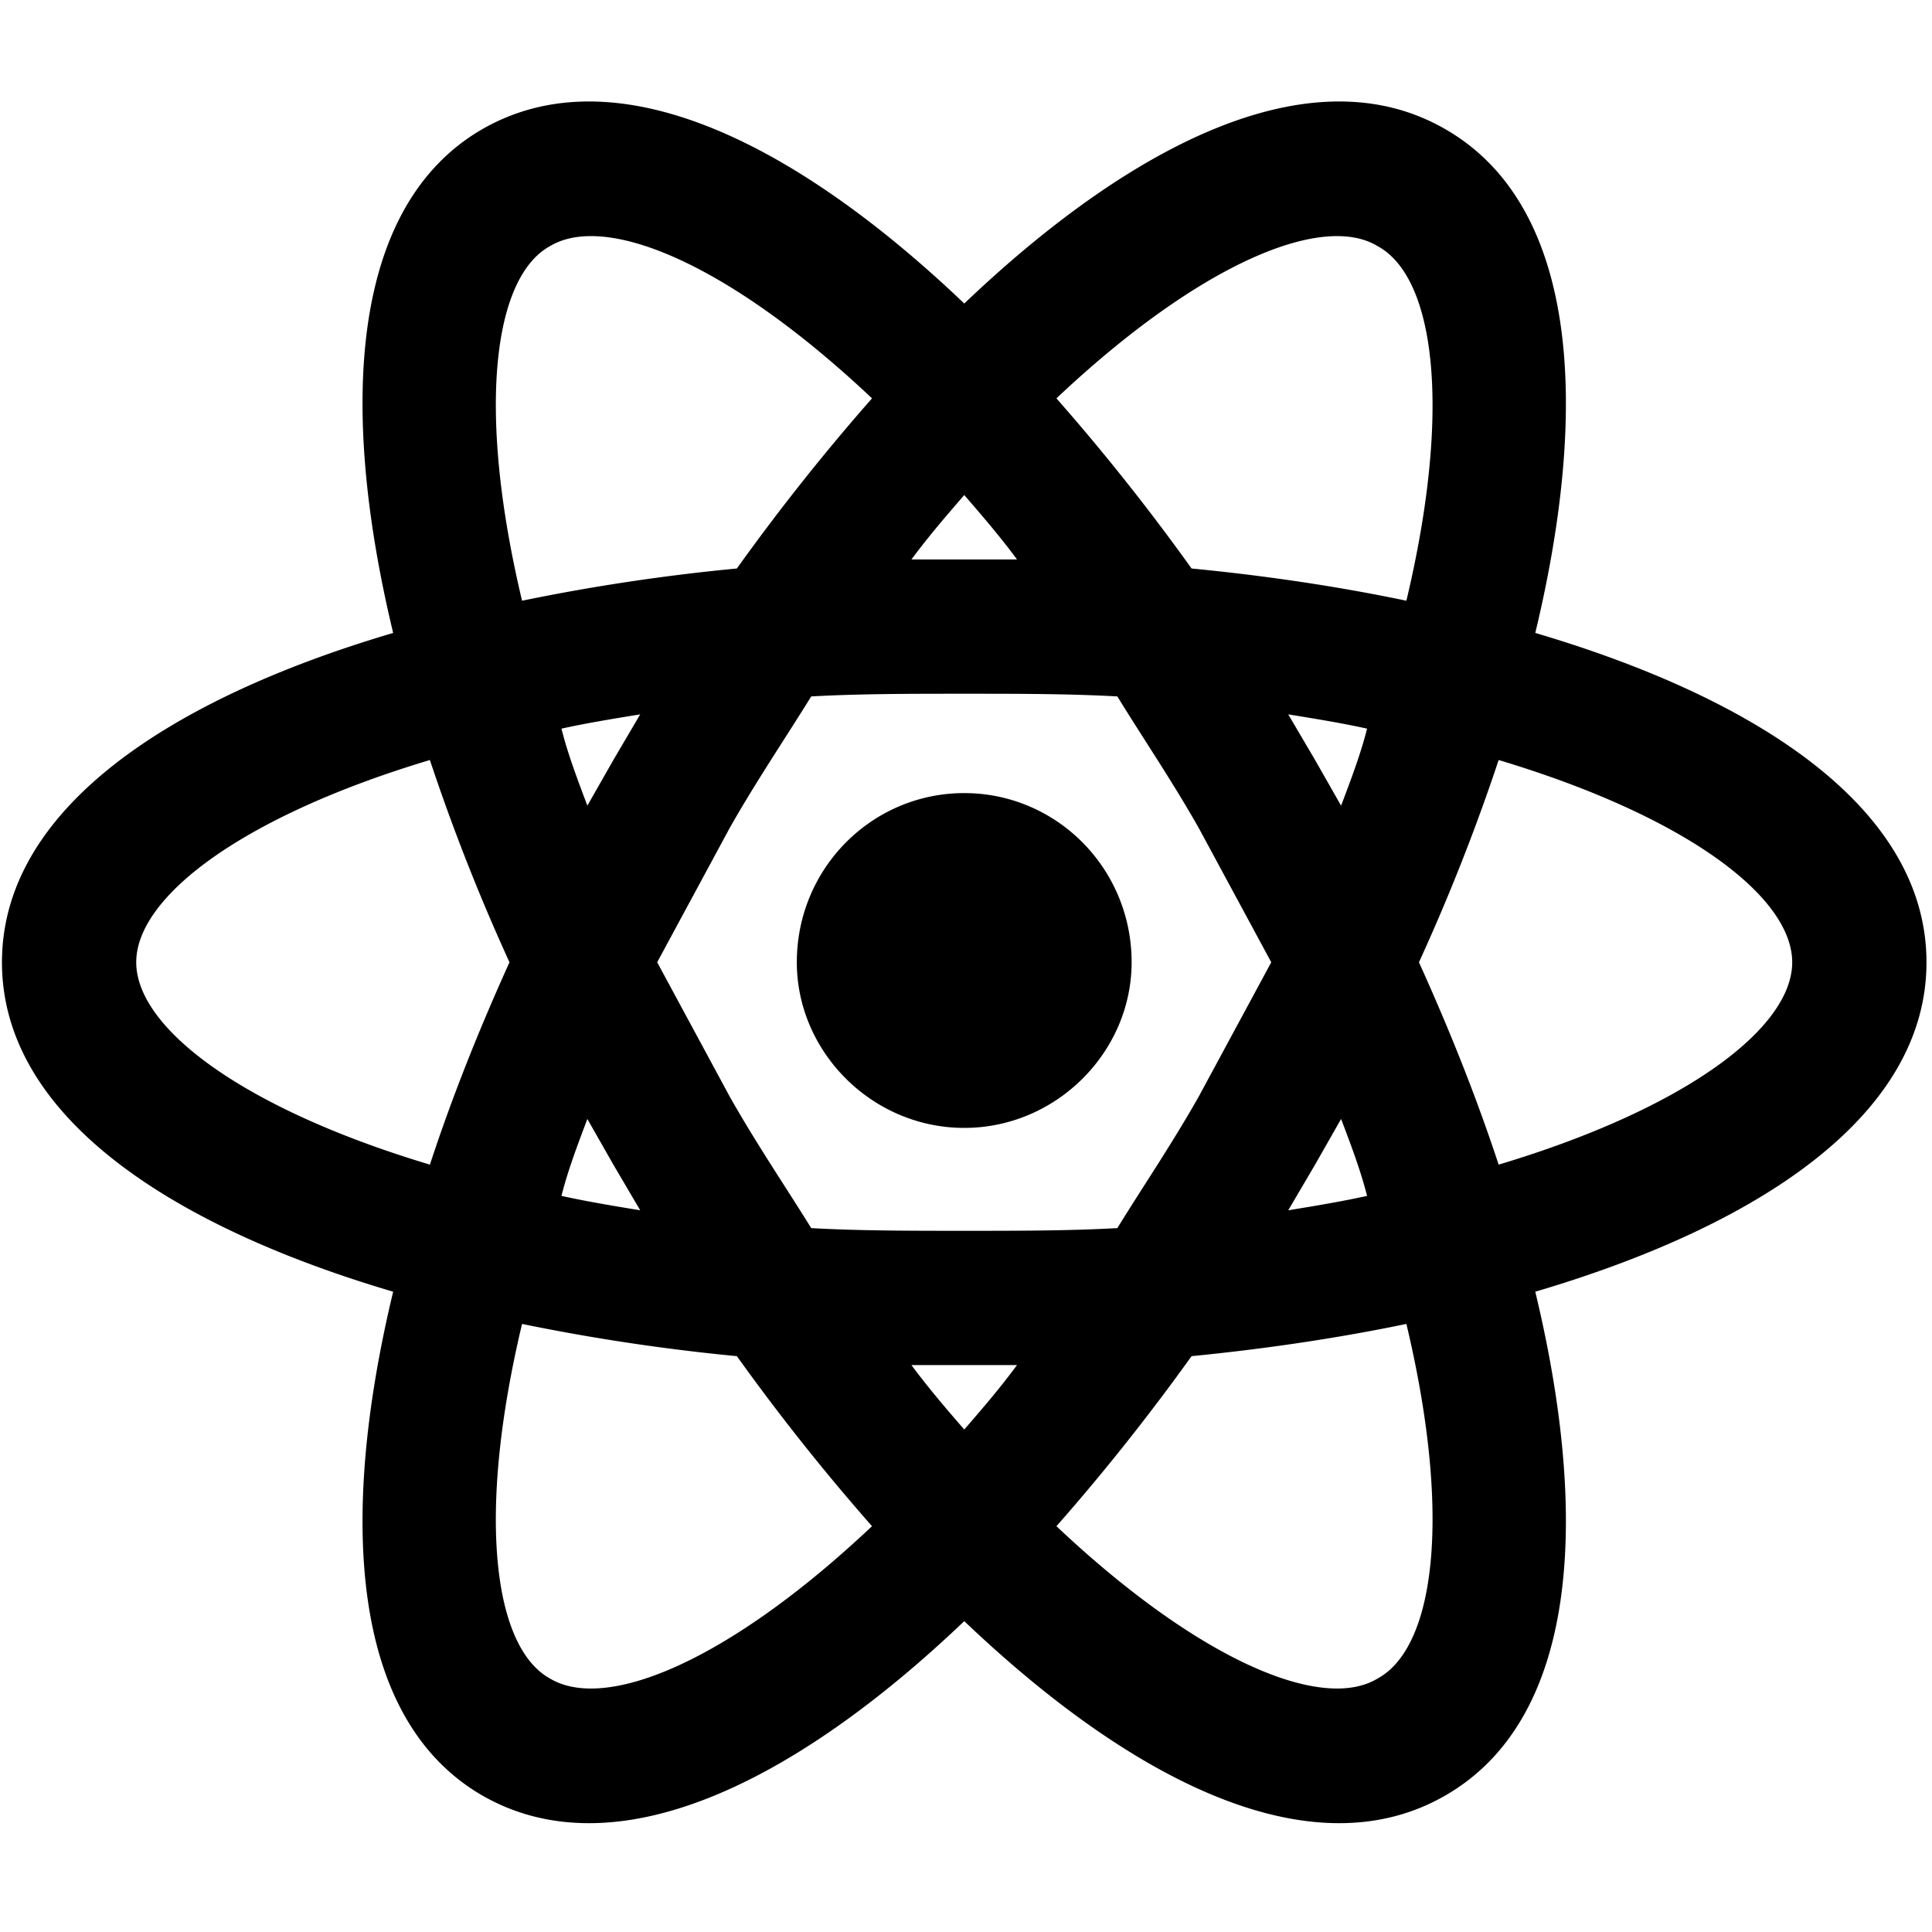<svg
  t="1729932408598"
  class="icon"
  viewBox="0 0 1144 1024"
  version="1.1"
  xmlns="http://www.w3.org/2000/svg"
  p-id="2636"
  width="256"
  height="256"
>
  <path
    d="M570.979 409.619c54.571 0 99.093 44.522 99.093 100.174 0 53.044-44.522 98.075-99.093 98.075-54.635 0-99.156-45.031-99.156-98.075 0-55.652 44.522-100.174 99.156-100.174m-245.442 524.212c33.391 20.162 106.534-10.622 190.807-90.125a1283.943 1283.943 0 0 1-80.012-100.683 1203.168 1203.168 0 0 1-127.205-19.081c-27.031 113.403-16.982 191.316 16.409 209.888m37.653-304.211l-15.392-27.031c-5.788 15.328-11.639 30.72-15.328 45.539 14.311 3.18 30.211 5.851 46.621 8.523l-15.901-27.031m346.634-40.324l42.932-79.503-42.932-79.503c-15.901-28.049-32.882-52.981-48.211-77.913-28.621-1.59-58.832-1.59-90.634-1.59s-62.012 0-90.634 1.59c-15.392 24.932-32.374 49.864-48.274 77.913l-42.932 79.503 42.932 79.503c15.901 28.112 32.882 53.044 48.274 77.913 28.621 1.59 58.832 1.59 90.634 1.59s62.012 0 90.634-1.59c15.328-24.869 32.31-49.801 48.211-77.913m-138.844-356.174c-10.113 11.703-20.671 23.851-31.292 38.161h62.521c-10.558-14.311-21.18-26.459-31.229-38.161m0 553.342c10.049-11.639 20.671-23.851 31.229-38.161h-62.521c10.622 14.311 21.18 26.522 31.292 38.161m244.87-700.645c-32.882-20.162-106.025 10.558-190.299 90.061 27.54 31.292 54.571 65.193 80.012 100.746 43.504 4.198 86.436 10.558 127.205 19.081 27.031-113.467 16.982-191.38-16.918-209.888m-37.144 304.211l15.392 27.031c5.851-15.392 11.639-30.72 15.392-45.603-14.311-3.18-30.211-5.788-46.684-8.459l15.901 27.031m76.895-373.665c77.913 44.522 86.372 161.678 53.49 298.423 134.646 39.752 231.64 105.453 231.64 195.005 0 89.616-96.994 155.317-231.64 195.069 32.882 136.745 24.423 253.901-53.49 298.423-77.404 44.522-182.857-6.36-284.621-103.354-101.764 96.994-207.28 147.876-285.194 103.354-77.341-44.522-85.863-161.678-52.981-298.423-134.646-39.752-231.64-105.453-231.64-195.069 0-89.552 96.994-155.254 231.64-195.005-32.882-136.745-24.36-253.901 52.981-298.423 77.913-44.522 183.43 6.36 285.194 103.354 101.764-96.994 207.217-147.876 284.621-103.354m-15.392 493.428c18 39.752 33.9 79.503 47.193 119.827 111.304-33.391 173.826-81.093 173.826-119.827 0-38.67-62.521-86.372-173.826-119.763a1193.31 1193.31 0 0 1-47.193 119.763m-538.522 0a1193.31 1193.31 0 0 1-47.129-119.763c-111.304 33.391-173.889 81.093-173.889 119.763 0 38.734 62.585 86.436 173.889 119.827 13.229-40.324 29.13-80.076 47.129-119.827m477.019 119.827l-15.901 27.031c16.473-2.671 32.374-5.343 46.684-8.523-3.753-14.819-9.54-30.211-15.392-45.539l-15.392 27.031m-153.155 214.086c84.273 79.503 157.416 110.287 190.299 90.125 33.9-18.572 43.949-96.485 16.918-209.888-40.769 8.459-83.701 14.819-127.205 19.081-25.441 35.49-52.472 69.454-80.012 100.683m-262.36-453.677l15.901-27.031c-16.409 2.671-32.31 5.279-46.621 8.459 3.689 14.883 9.54 30.211 15.328 45.603l15.392-27.031m153.155-214.15c-84.273-79.503-157.416-110.223-190.807-90.061-33.391 18.508-43.44 96.421-16.409 209.888 41.978-8.65 84.464-15.01 127.205-19.081 25.441-35.554 52.472-69.454 80.012-100.746z"
    p-id="2637"
  ></path>
</svg>
